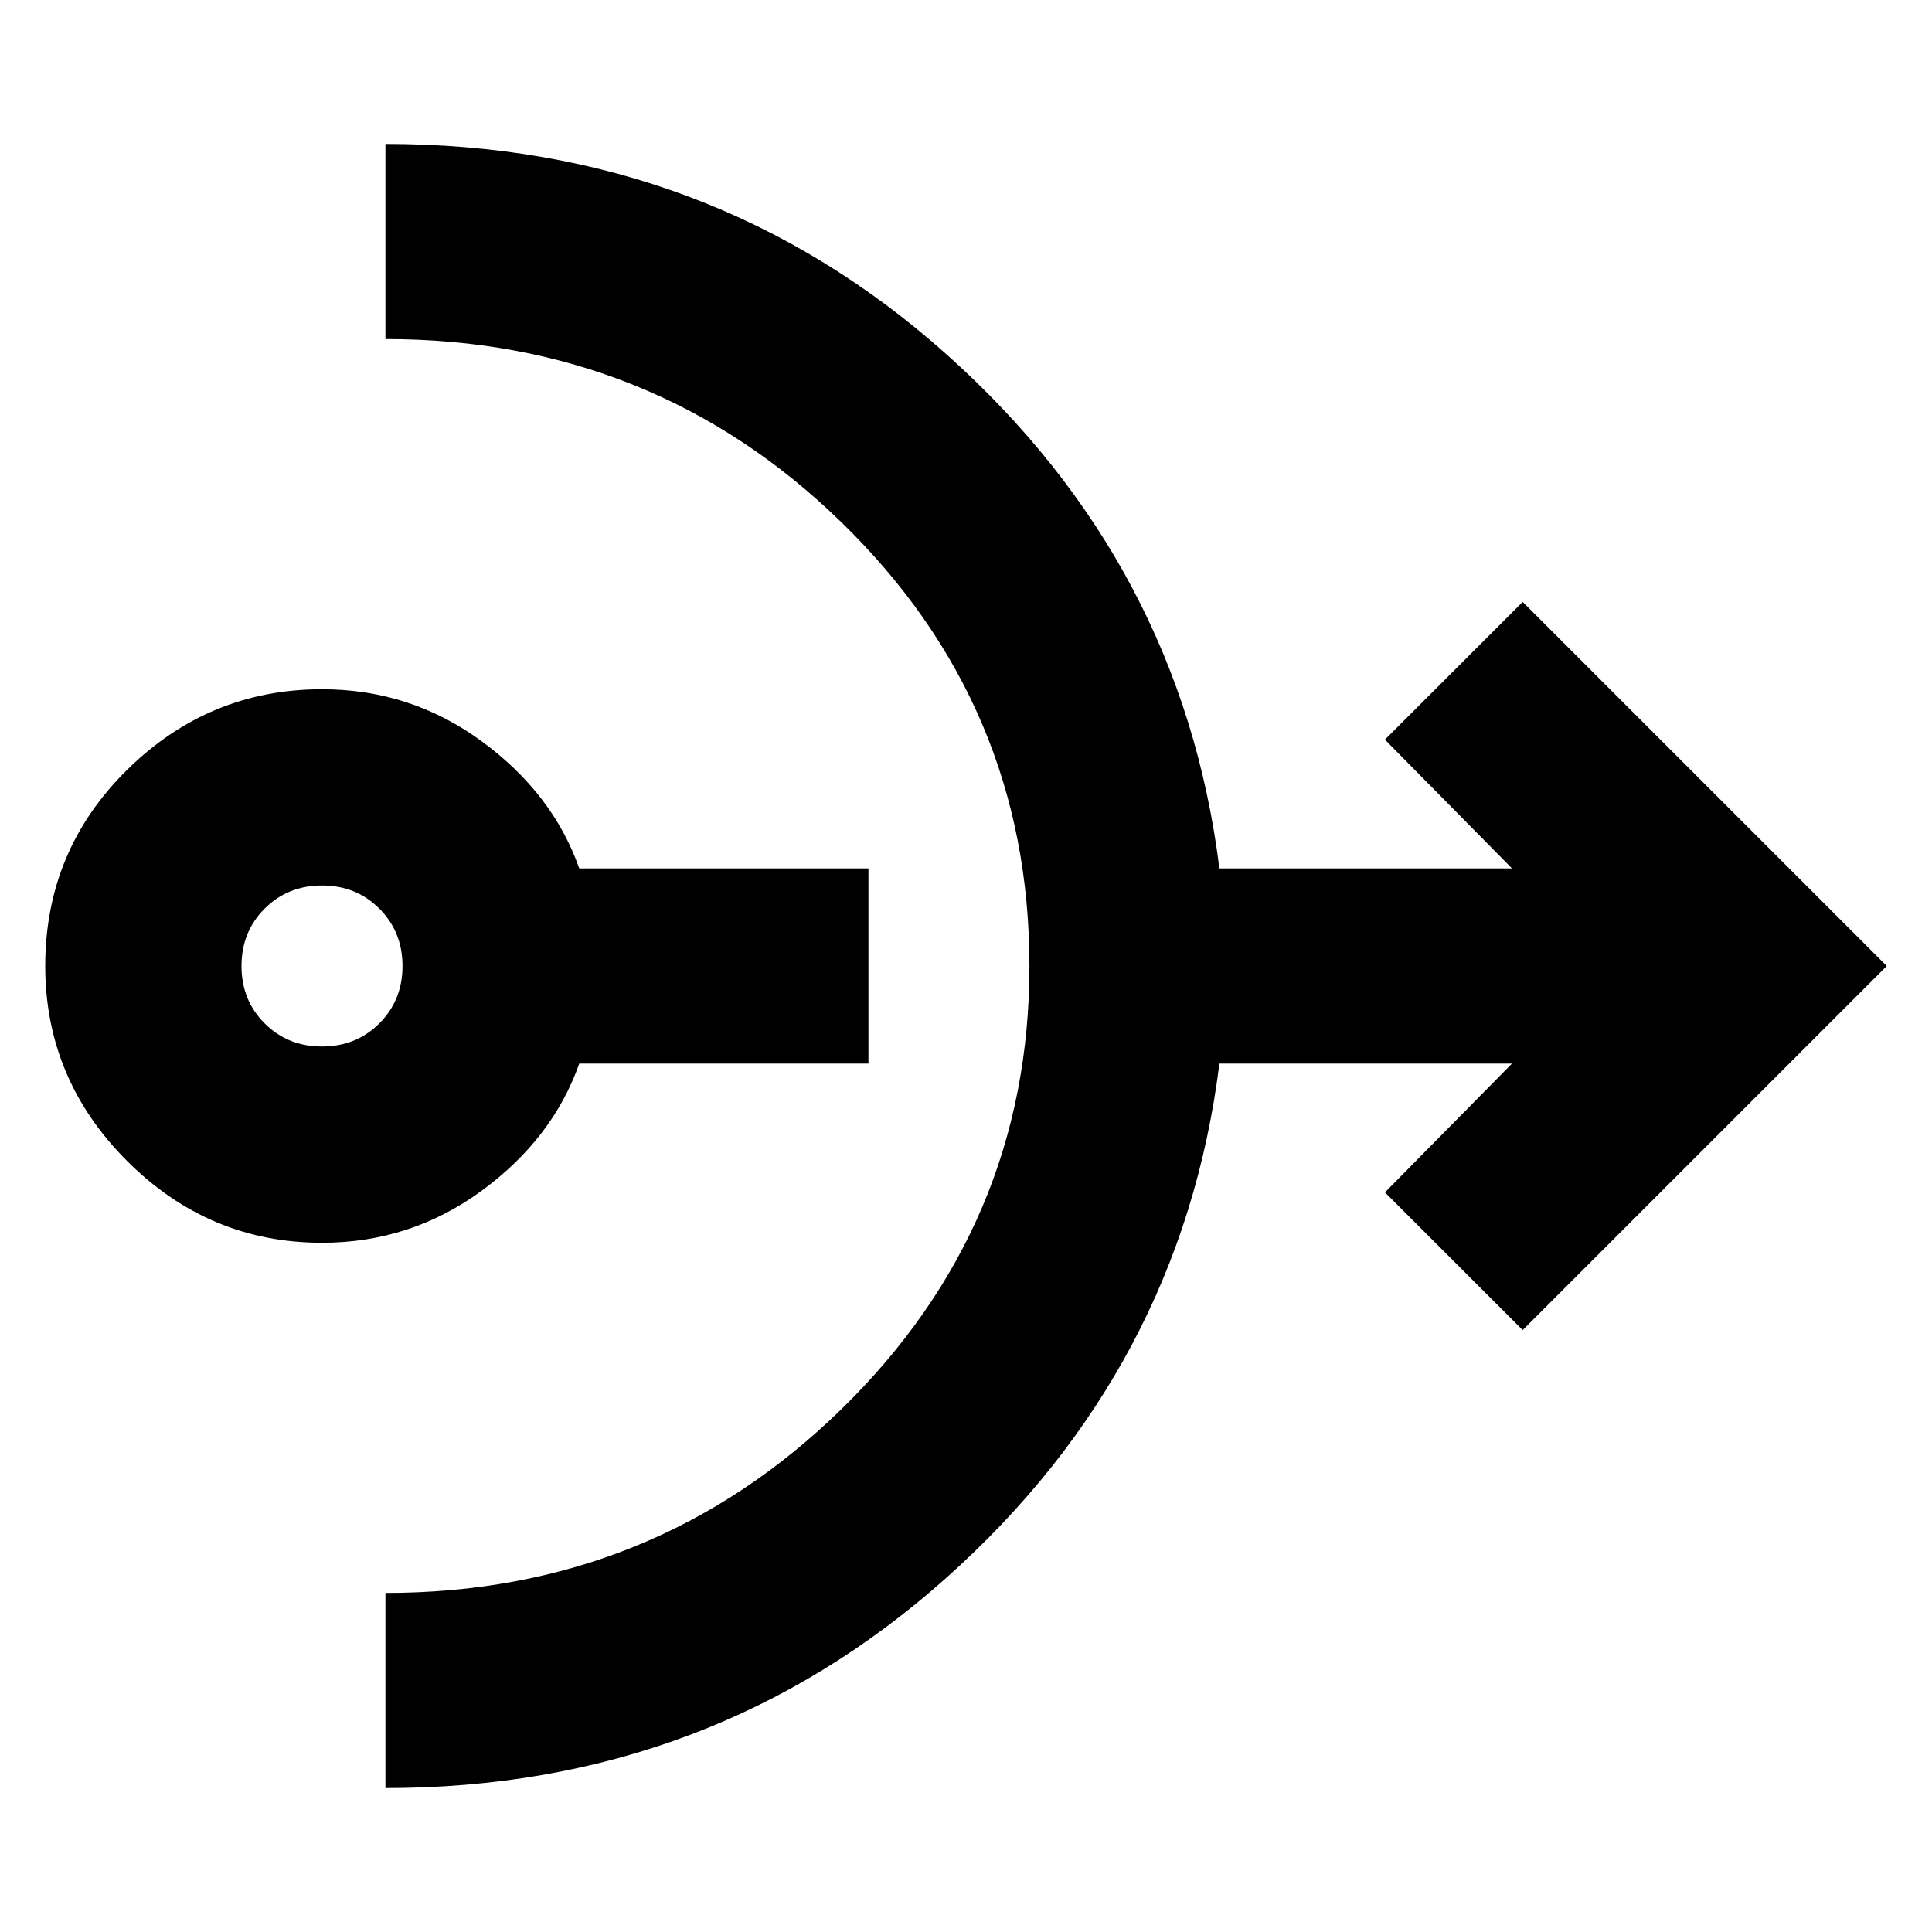 <svg xmlns="http://www.w3.org/2000/svg" height="24" viewBox="0 -960 960 960" width="24"><path d="M160-342.48q-56.22 0-96.87-40.65Q22.48-423.78 22.48-480q0-57.35 40.65-97.44 40.65-40.08 96.87-40.08 44.09 0 79.39 25.89 35.31 25.89 48.44 63.15h143.69v96.96H287.83q-13.13 37.26-48.44 63.15-35.3 25.89-79.39 25.89Zm0-97.52q17 0 28.5-11.5T200-480q0-17-11.5-28.5T160-520q-17 0-28.5 11.5T120-480q0 17 11.5 28.5T160-440Zm31.52 368.48v-96.96q133 0 226.5-91.24T511.52-480q0-129.61-93.5-220.56-93.5-90.96-226.5-90.96v-96.96q161.52 0 278.48 104.28 116.96 104.29 135.91 255.72H751.3l-63.13-64 68.44-68.43L937.52-480 756.61-299.09l-68.44-68.43 63.13-64H605.91Q586.96-280.09 470-175.8 353.04-71.52 191.52-71.52Z"/></svg>
